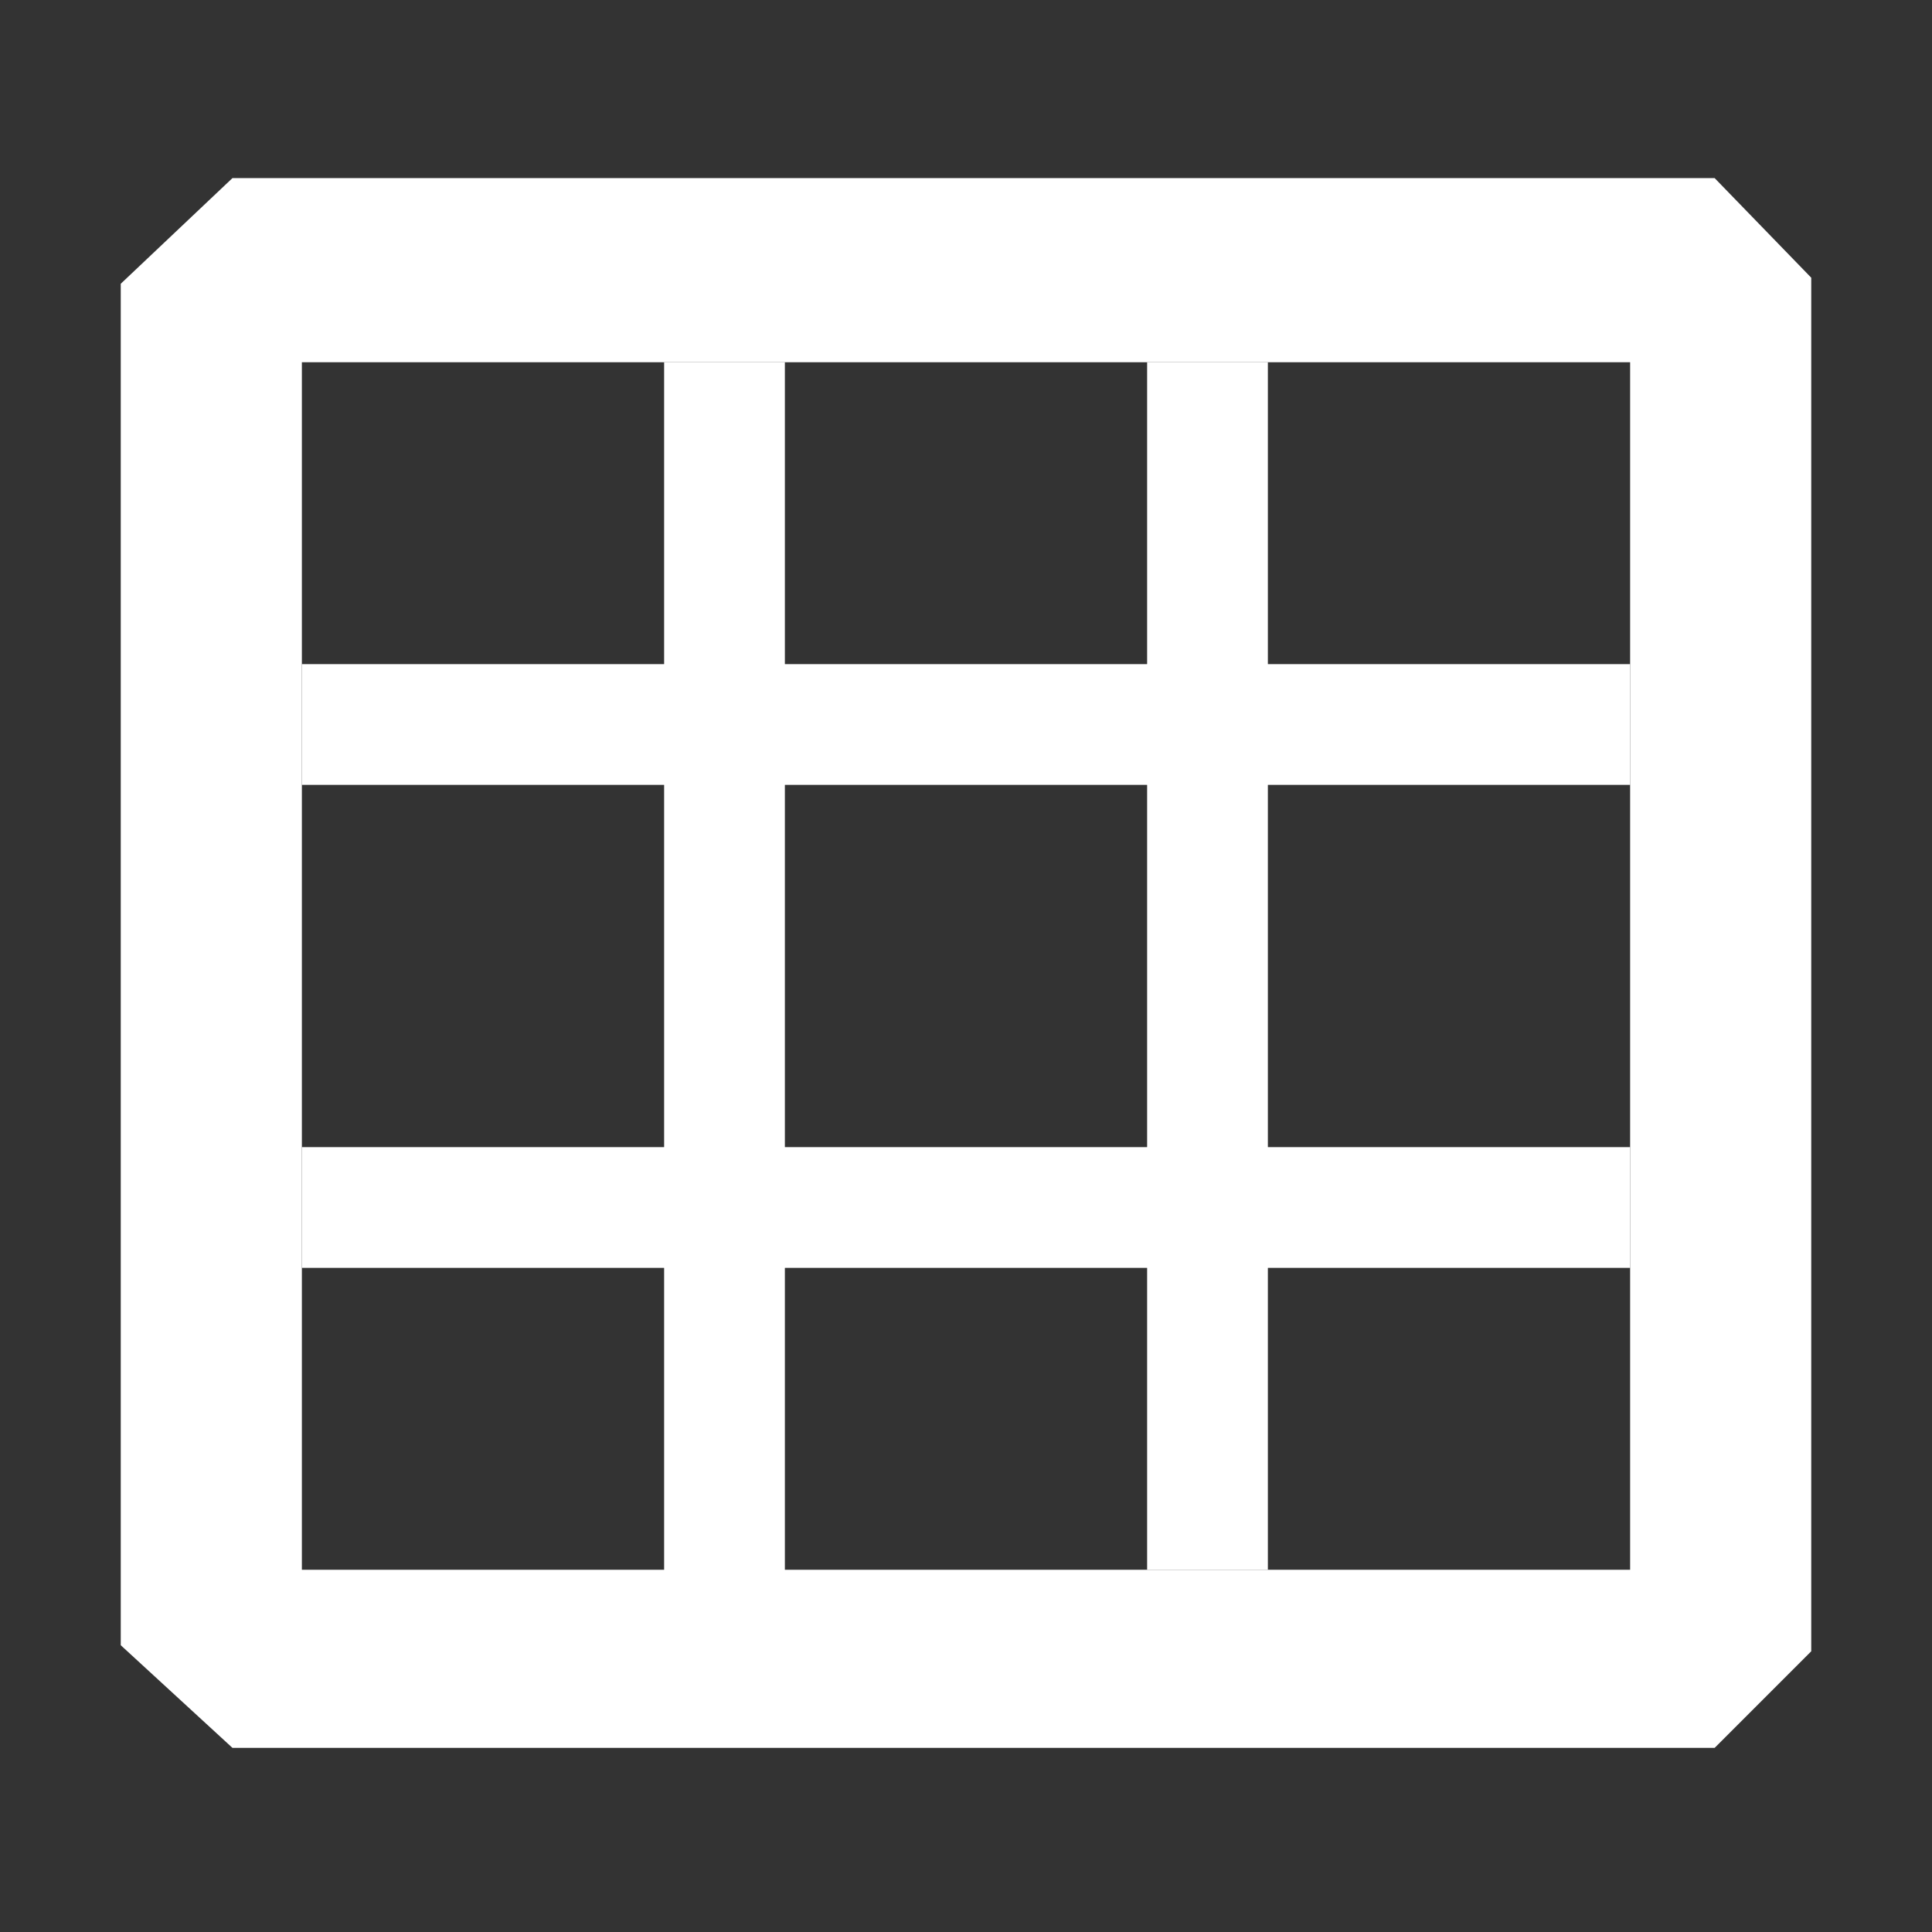 
<svg xmlns="http://www.w3.org/2000/svg" version="1.1" xmlns:xlink="http://www.w3.org/1999/xlink" preserveAspectRatio="none" x="0px" y="0px" width="32px" height="32px" viewBox="0 0 32 32">
<rect x="0" y="0" width="32" height="32" fill="#333333" stroke="none"/>
<defs>
<g id="iconTextTable_0_Layer2_0_FILL">
<path fill="#FFFFFF" fill-opacity="0" stroke="none" d="
M 0 0
L 0 32 32 32 32 0 0 0 Z"/>
</g>

<g id="iconTextTable_0_Layer1_0_FILL">
<path fill="#FFFFFF" stroke="none" d="
M 30 4.6
L 28.4 2.95 3.85 2.95 2 4.7 2 27.25 3.85 28.95 28.4 28.95 30 27.35 30 4.6
M 5 6
L 27 6 27 26 5 26 5 6 Z"/>
</g>

<g id="iconTextTable_0_Layer0_0_FILL">
<path fill="#FFFFFF" stroke="none" d="
M 27 11
L 21 11 21 6 19 6 19 11 13 11 13 6 11 6 11 11 5 11 5 13 11 13 11 19 5 19 5 21 11 21 11 27 13 27 13 21 19 21 19 26 21 26 21 21 27 21 27 19 21 19 21 13 27 13 27 11
M 13 13
L 19 13 19 19 13 19 13 13 Z"/>
</g>
</defs>

<g transform="matrix( 1, 0, 0, 1, 0,0) ">
<g transform="matrix( 1, 0, 0, 1, 0,0) ">
<use xlink:href="#iconTextTable_0_Layer2_0_FILL"/>
</g>

<g transform="matrix( 1, 0, 0, 1, 0,0) ">
<use xlink:href="#iconTextTable_0_Layer1_0_FILL"/>
</g>

<g transform="matrix( 1, 0, 0, 1, 0,0) ">
<use xlink:href="#iconTextTable_0_Layer0_0_FILL"/>
</g>
</g>
</svg>
